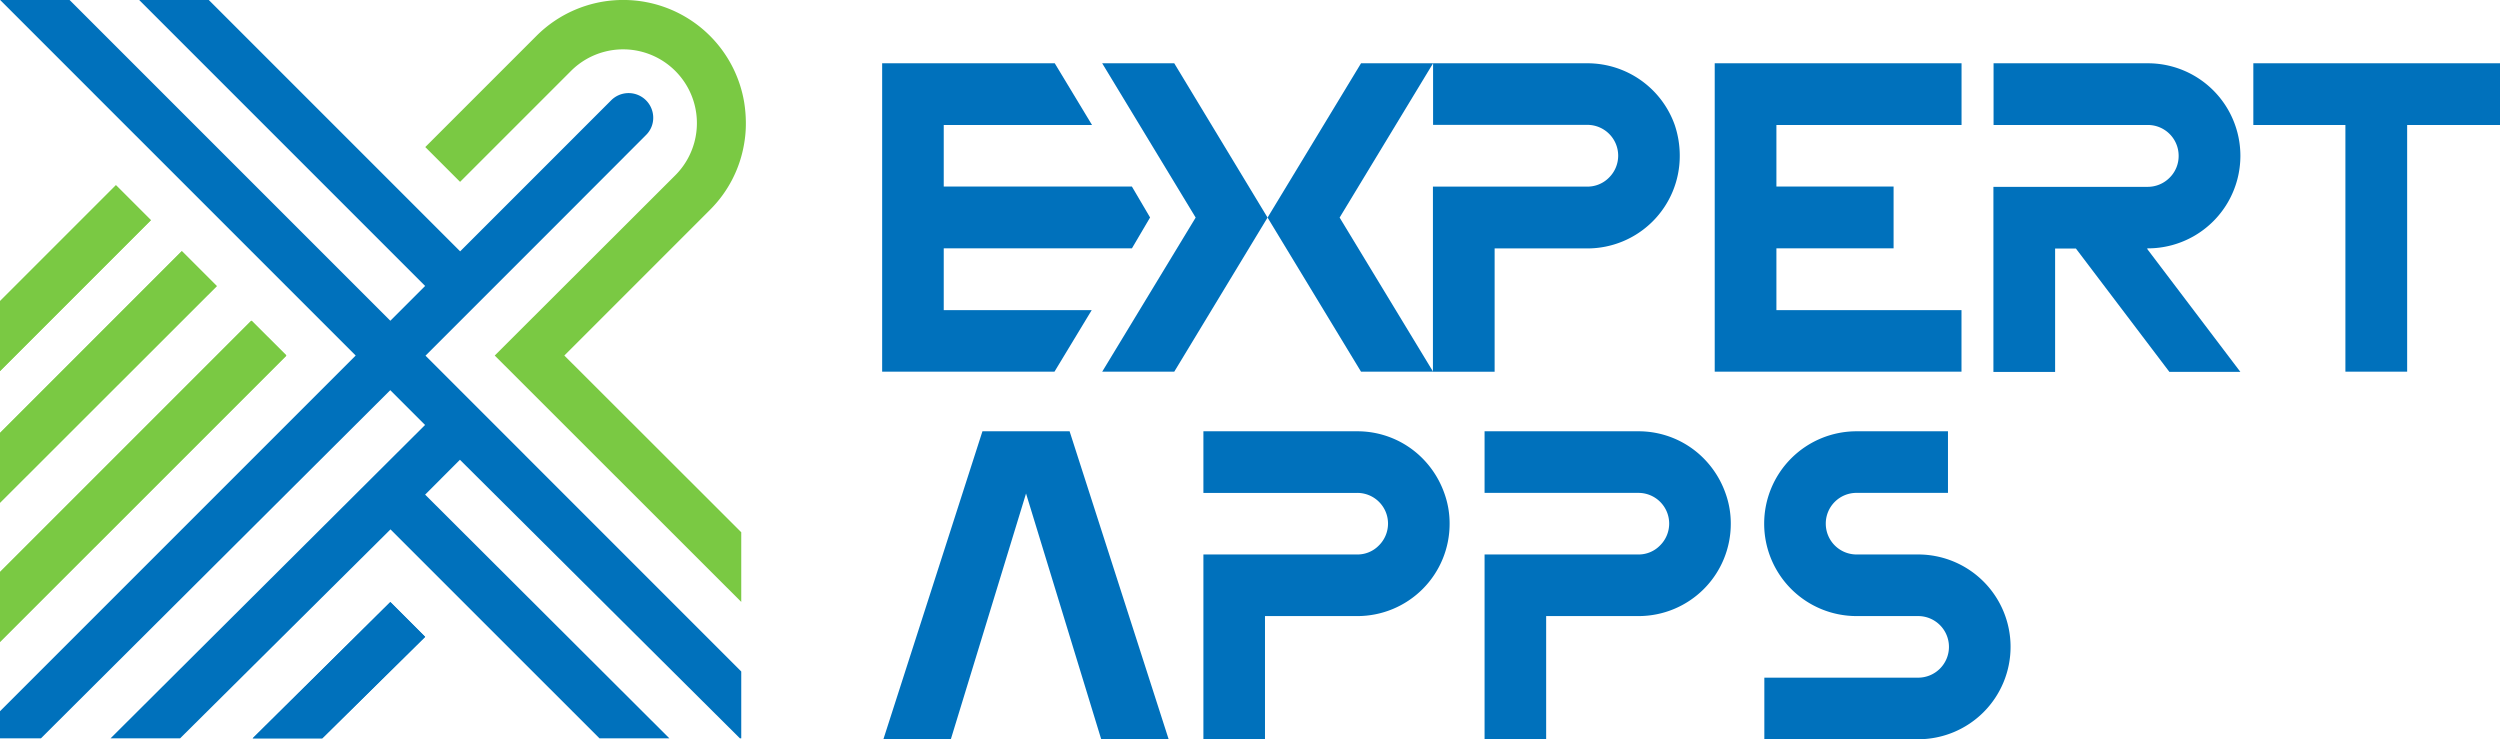 <?xml version="1.0" encoding="UTF-8" standalone="no"?>
<!DOCTYPE svg PUBLIC "-//W3C//DTD SVG 1.1//EN" "http://www.w3.org/Graphics/SVG/1.1/DTD/svg11.dtd">
<svg id="expert-apps-logo-color" xmlns="http://www.w3.org/2000/svg" width="186" height="55" viewBox="0 0 186 55">
  <g id="Group_645" data-name="Group 645">
    <path id="Path_14" data-name="Path 14" d="M119.252,34.884h0a2.291,2.291,0,0,0,2.291,2.291h4.582A6.872,6.872,0,0,1,133,44.048h0a6.872,6.872,0,0,1-6.874,6.874H114.681V46.34h11.444a2.291,2.291,0,0,0,2.291-2.291h0a2.291,2.291,0,0,0-2.291-2.291h-4.582a6.872,6.872,0,0,1-6.874-6.874h0a6.872,6.872,0,0,1,6.874-6.874h6.8v4.582h-6.8A2.283,2.283,0,0,0,119.252,34.884Z" transform="translate(16.586 4.078)" fill="#0071bc"/>
    <path id="Path_15" data-name="Path 15" d="M78.686,50.91,71.32,28.01H64.836L57.47,50.91h5.018l5.591-18.272,5.59,18.272Z" transform="translate(8.258 4.078)" fill="#0071bc"/>
    <path id="Path_16" data-name="Path 16" d="M96.568,34.884a6.861,6.861,0,0,1-6.862,6.874H82.832v9.165H78.25V37.175H89.694A2.221,2.221,0,0,0,91.31,36.5a2.284,2.284,0,0,0-1.615-3.906H78.25V28.01H89.694a6.81,6.81,0,0,1,4.857,2.016,6.978,6.978,0,0,1,1.615,2.566A6.6,6.6,0,0,1,96.568,34.884Z" transform="translate(11.283 4.078)" fill="#0071bc"/>
    <path id="Path_17" data-name="Path 17" d="M114.828,34.884a6.861,6.861,0,0,1-6.862,6.874h-6.874v9.165H96.51V37.175h11.444a2.221,2.221,0,0,0,1.615-.676,2.284,2.284,0,0,0-1.615-3.906H96.51V28.01h11.444a6.81,6.81,0,0,1,4.857,2.016,6.978,6.978,0,0,1,1.615,2.566A6.6,6.6,0,0,1,114.828,34.884Z" transform="translate(13.942 4.078)" fill="#0071bc"/>
  </g>
  <g id="Group_646" data-name="Group 646">
    <path id="Path_18" data-name="Path 18" d="M62.022,8.7v4.582h14l1.352,2.3L76.022,17.88h-14v4.594H73.032l-2.772,4.582H57.44V4.11H70.282L73.054,8.7Z" transform="translate(8.192 0.598)" fill="#0071bc"/>
    <path id="Path_19" data-name="Path 19" d="M116.1,8.7v4.582h8.718V17.88H116.1v4.594h13.77v4.582H111.51V4.11h18.364V8.7Z" transform="translate(16.065 0.598)" fill="#0071bc"/>
    <path id="Path_20" data-name="Path 20" d="M111.574,11a6.875,6.875,0,0,1-6.885,6.885H97.8v9.176H93.21V13.286h11.479a2.247,2.247,0,0,0,1.627-.676A2.292,2.292,0,0,0,104.7,8.692H93.221V4.11H104.7A6.893,6.893,0,0,1,111.2,8.7,7.17,7.17,0,0,1,111.574,11Z" transform="translate(13.4 0.598)" fill="#0071bc"/>
    <path id="Path_21" data-name="Path 21" d="M141.1,17.88a6.885,6.885,0,1,0,0-13.77H129.621V8.7H141.1A2.291,2.291,0,0,1,143.391,11a2.267,2.267,0,0,1-.676,1.627,2.294,2.294,0,0,1-1.627.676H129.61v13.77H134.2V17.892h1.547l6.954,9.176h5.281l-6.954-9.176h.069Z" transform="translate(18.7 0.598)" fill="#0071bc"/>
    <path id="Path_22" data-name="Path 22" d="M164.842,4.11V8.7h-6.908V27.056h-4.594V8.7H146.49V4.11Z" transform="translate(21.158 0.598)" fill="#0071bc"/>
    <path id="Path_23" data-name="Path 23" d="M77.091,4.11H71.73l6.954,11.479L71.73,27.056h5.361l6.942-11.467Z" transform="translate(10.273 0.598)" fill="#0071bc"/>
    <path id="Path_24" data-name="Path 24" d="M89.424,4.11h5.361L87.831,15.589l6.954,11.467H89.424L82.47,15.589Z" transform="translate(11.837 0.598)" fill="#0071bc"/>
  </g>
  <g id="Group_647" data-name="Group 647">
    <path id="Path_1" data-name="Path 1" d="M26.652,39.1l2.589,2.589-7.653,7.549H16.41Z" transform="translate(2.389 5.693)" fill="#0071bc"/>
    <path id="Path_2" data-name="Path 2" d="M11.215,14.629,0,25.844V20.666L8.626,12.04Z" transform="translate(0 1.753)" fill="#7ac943"/>
    <path id="Path_3" data-name="Path 3" d="M16.119,18.909,0,35.016V29.849L13.529,16.32Z" transform="translate(0 2.376)" fill="#7ac943"/>
    <path id="Path_4" data-name="Path 4" d="M21.3,23.419,0,44.716V39.538L18.708,20.83Z" transform="translate(0 3.033)" fill="#7ac943"/>
    <path id="Path_5" data-name="Path 5" d="M11.215,14.629,0,25.844V20.666L8.626,12.04Z" transform="translate(0 1.753)" fill="#7ac943"/>
    <path id="Path_6" data-name="Path 6" d="M16.119,18.909,0,35.016V29.849L13.529,16.32Z" transform="translate(0 2.376)" fill="#7ac943"/>
    <path id="Path_7" data-name="Path 7" d="M21.3,23.419,0,44.716V39.538L18.708,20.83Z" transform="translate(0 3.033)" fill="#7ac943"/>
    <path id="Path_8" data-name="Path 8" d="M16.119,18.909,0,35.016V29.849L13.529,16.32Z" transform="translate(0 2.376)" fill="#7ac943"/>
    <path id="Path_9" data-name="Path 9" d="M11.215,14.629,0,25.844V20.666L8.626,12.04Z" transform="translate(0 1.753)" fill="#7ac943"/>
    <path id="Path_10" data-name="Path 10" d="M21.3,23.419,0,44.716V39.538L18.708,20.83Z" transform="translate(0 3.033)" fill="#7ac943"/>
    <path id="Path_11" data-name="Path 11" d="M29.241,41.689l-7.653,7.549H16.41L26.652,39.1Z" transform="translate(2.389 5.693)" fill="#0071bc"/>
    <path id="Path_12" data-name="Path 12" d="M55.149,49.959v4.972h-.1L34.219,34.207,31.63,36.8,49.8,54.931H44.6L29.052,39.386,13.4,54.931H8.225l23.4-23.313-2.589-2.589L3.047,54.931H0V52.915L26.463,26.452.011,0H5.178L29.041,23.863l2.589-2.589L10.356,0h5.178l18.7,18.7,5.946-5.946,5.293-5.293A1.833,1.833,0,0,1,48.6,8.752a1.784,1.784,0,0,1-.538,1.295l-7.034,7.045-9.371,9.371Z" fill="#0071bc"/>
    <path id="Path_13" data-name="Path 13" d="M51.345,10.677a8.587,8.587,0,0,0,.126-1.535,9.909,9.909,0,0,0-.126-1.535A9.116,9.116,0,0,0,42.559,0h-.435A9.122,9.122,0,0,0,35.88,2.681l-8.26,8.26h0l2.589,2.589h0l8.248-8.248a5.488,5.488,0,0,1,7.767,7.756L32.787,26.452l18.341,18.33V39.6L37.965,26.452,48.8,15.614A9.03,9.03,0,0,0,51.345,10.677Z" transform="translate(4.021)" fill="#7ac943"/>
  </g>
</svg>
